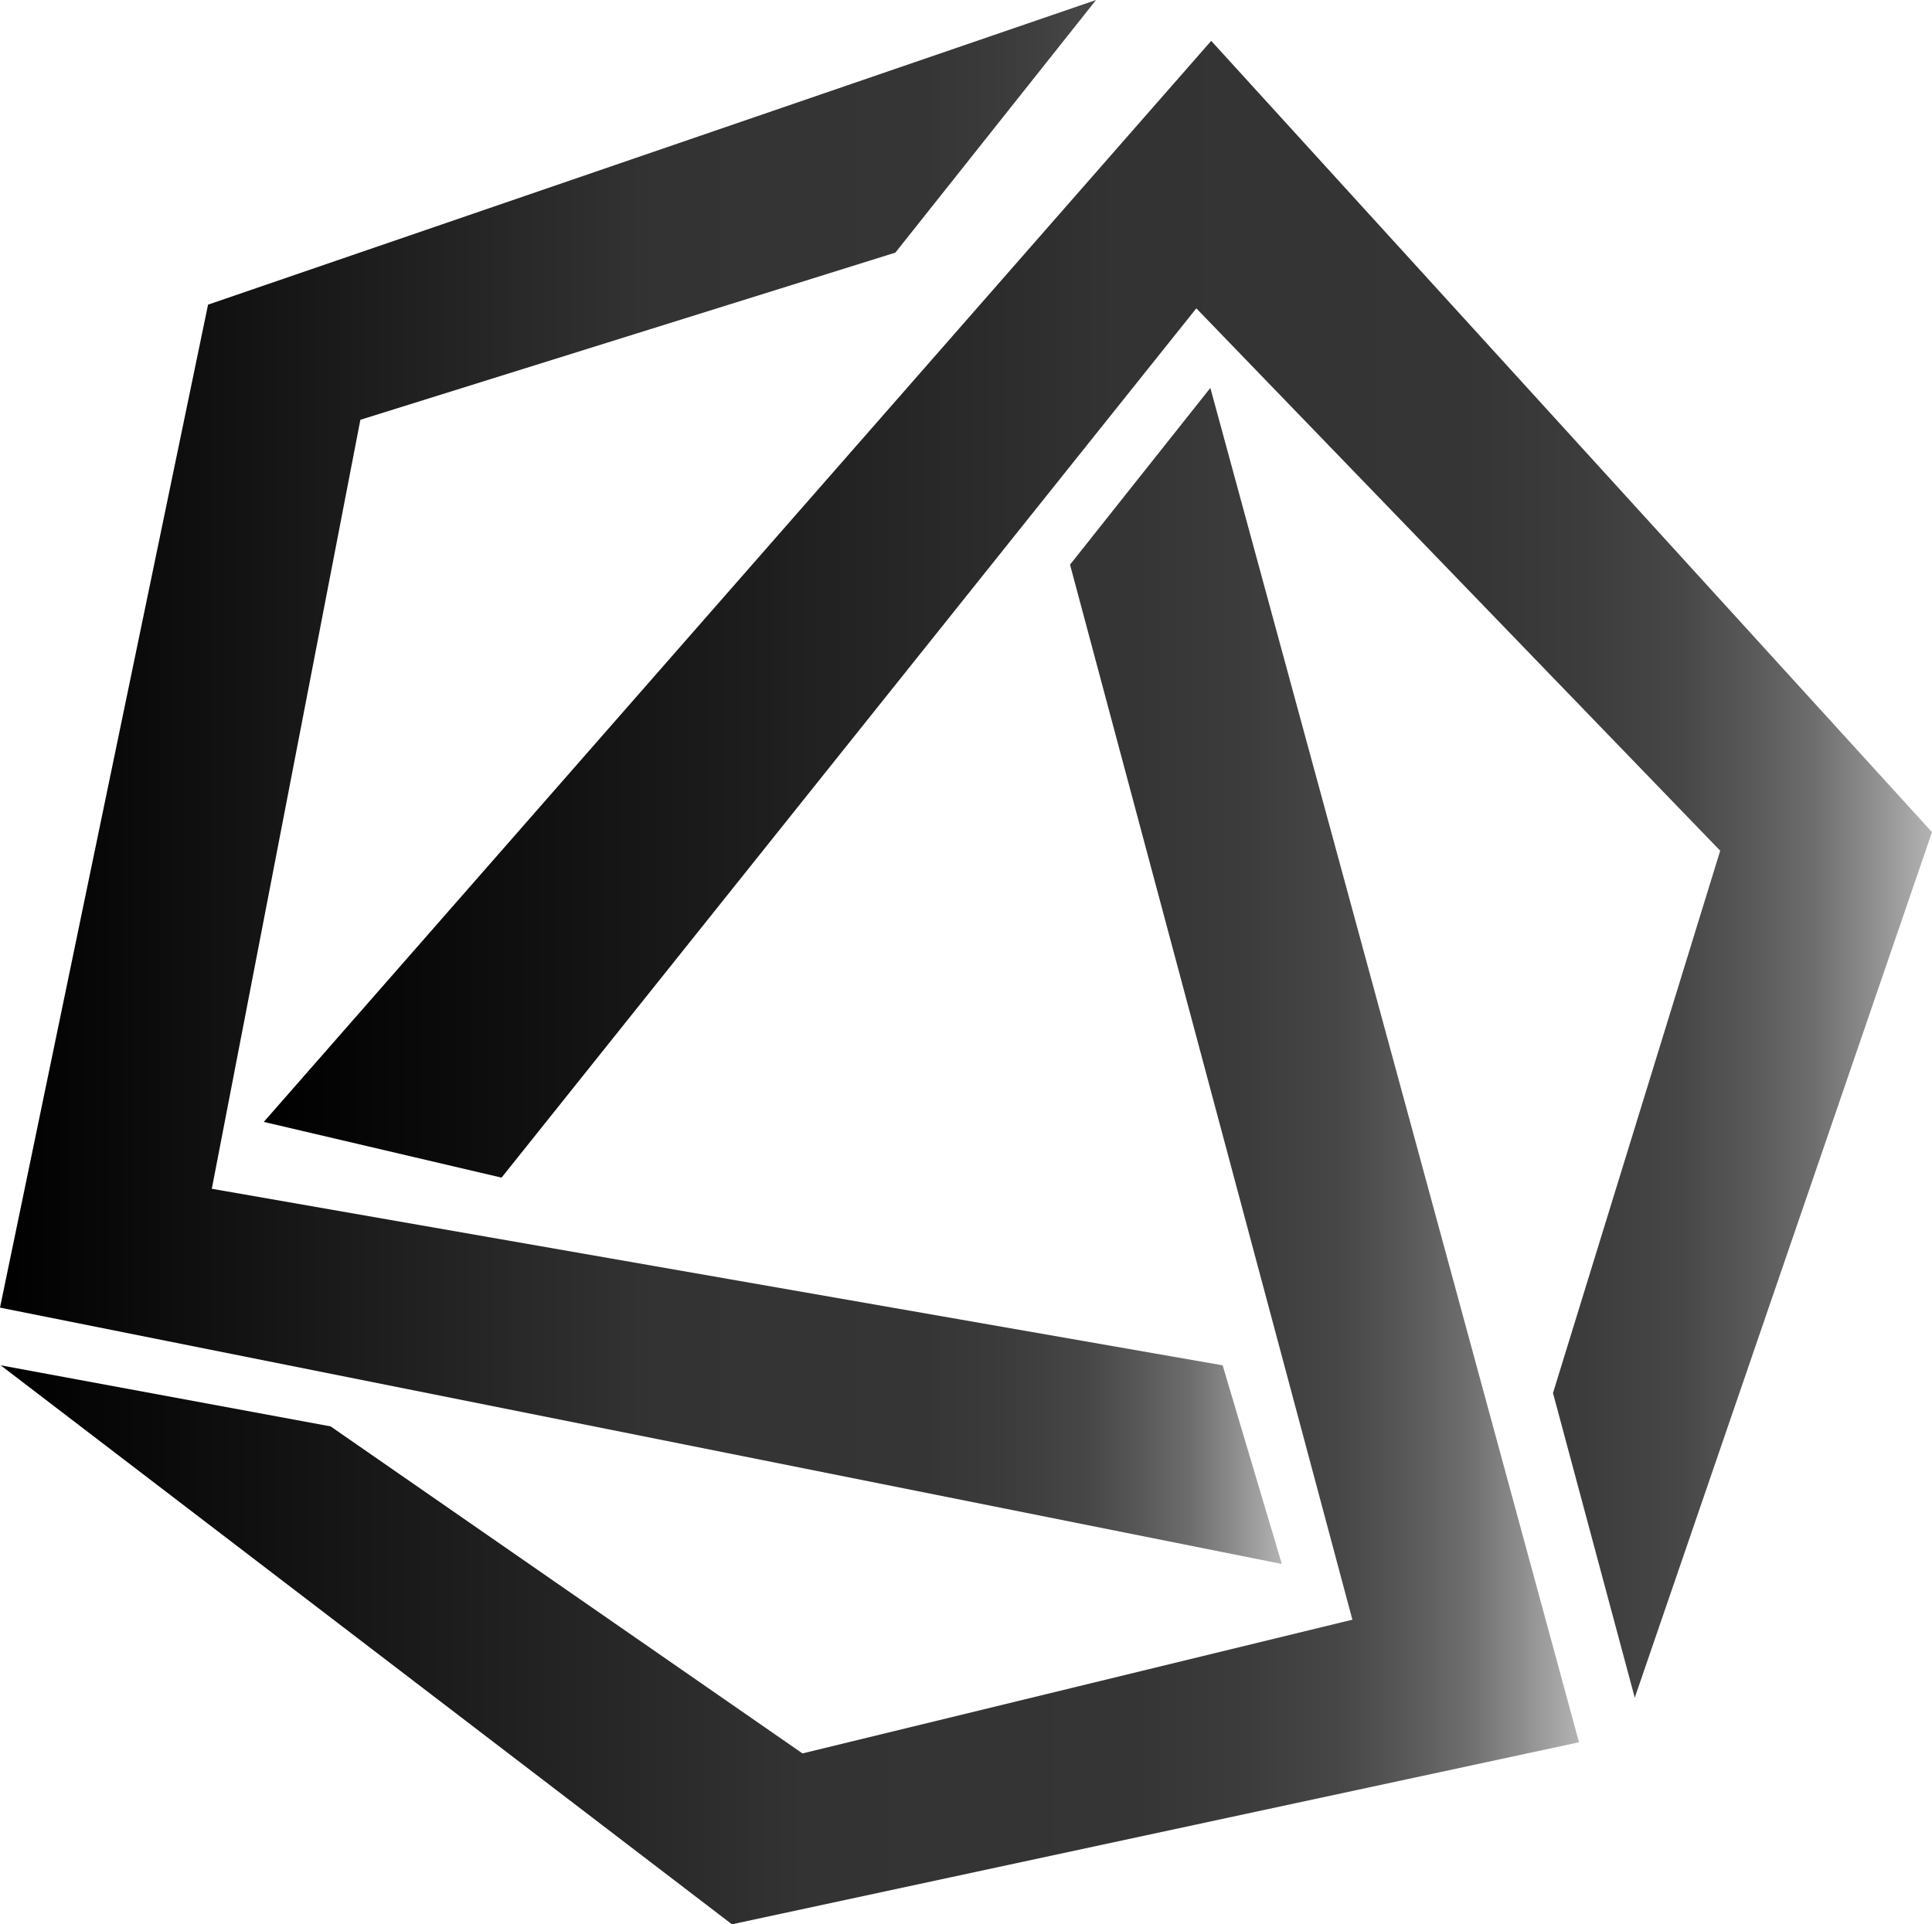 <svg xmlns="http://www.w3.org/2000/svg" xmlns:xlink="http://www.w3.org/1999/xlink" viewBox="0 0 340.06 338.75"><defs><style>.cls-1{fill:url(#Degradado_sin_nombre_178);}.cls-2{fill:url(#Degradado_sin_nombre_178-2);}.cls-3{fill:url(#Degradado_sin_nombre_178-3);}</style><linearGradient id="Degradado_sin_nombre_178" x1="46.43" y1="153.03" x2="340.06" y2="153.03" gradientUnits="userSpaceOnUse"><stop offset="0"/><stop offset="0.51" stop-color="#333"/><stop offset="0.72" stop-color="#353535"/><stop offset="0.79" stop-color="#3c3c3c"/><stop offset="0.85" stop-color="#474747"/><stop offset="0.89" stop-color="#585858"/><stop offset="0.93" stop-color="#6e6e6e"/><stop offset="0.96" stop-color="#8a8a8a"/><stop offset="0.99" stop-color="#a9a9a9"/><stop offset="1" stop-color="#b3b3b3"/></linearGradient><linearGradient id="Degradado_sin_nombre_178-2" x1="0.12" y1="203.52" x2="277.93" y2="203.52" xlink:href="#Degradado_sin_nombre_178"/><linearGradient id="Degradado_sin_nombre_178-3" x1="0" y1="137.66" x2="225.62" y2="137.66" xlink:href="#Degradado_sin_nombre_178"/></defs><title>ejemplohero</title><g id="Capa_2" data-name="Capa 2"><g id="index.html"><polyline class="cls-1" points="170.03 56.45 46.43 197.5 88.28 207.31 170.03 105.01 210.57 54.28 302.78 149.76 273.35 245.23 287.74 298.86 340.06 146.49 213.19 7.19 170.03 56.45"/><polygon class="cls-2" points="213.04 68.29 188.34 99.4 238.04 285.13 141.25 308.67 58.19 251.1 0.12 240.35 128.83 338.75 277.93 306.71 213.04 68.29"/><polygon class="cls-3" points="225.62 275.32 215.2 240.35 37.28 209.27 63.43 73.9 157.6 44.47 192.92 0 36.62 53.63 0 230.19 225.62 275.32"/></g></g></svg>
